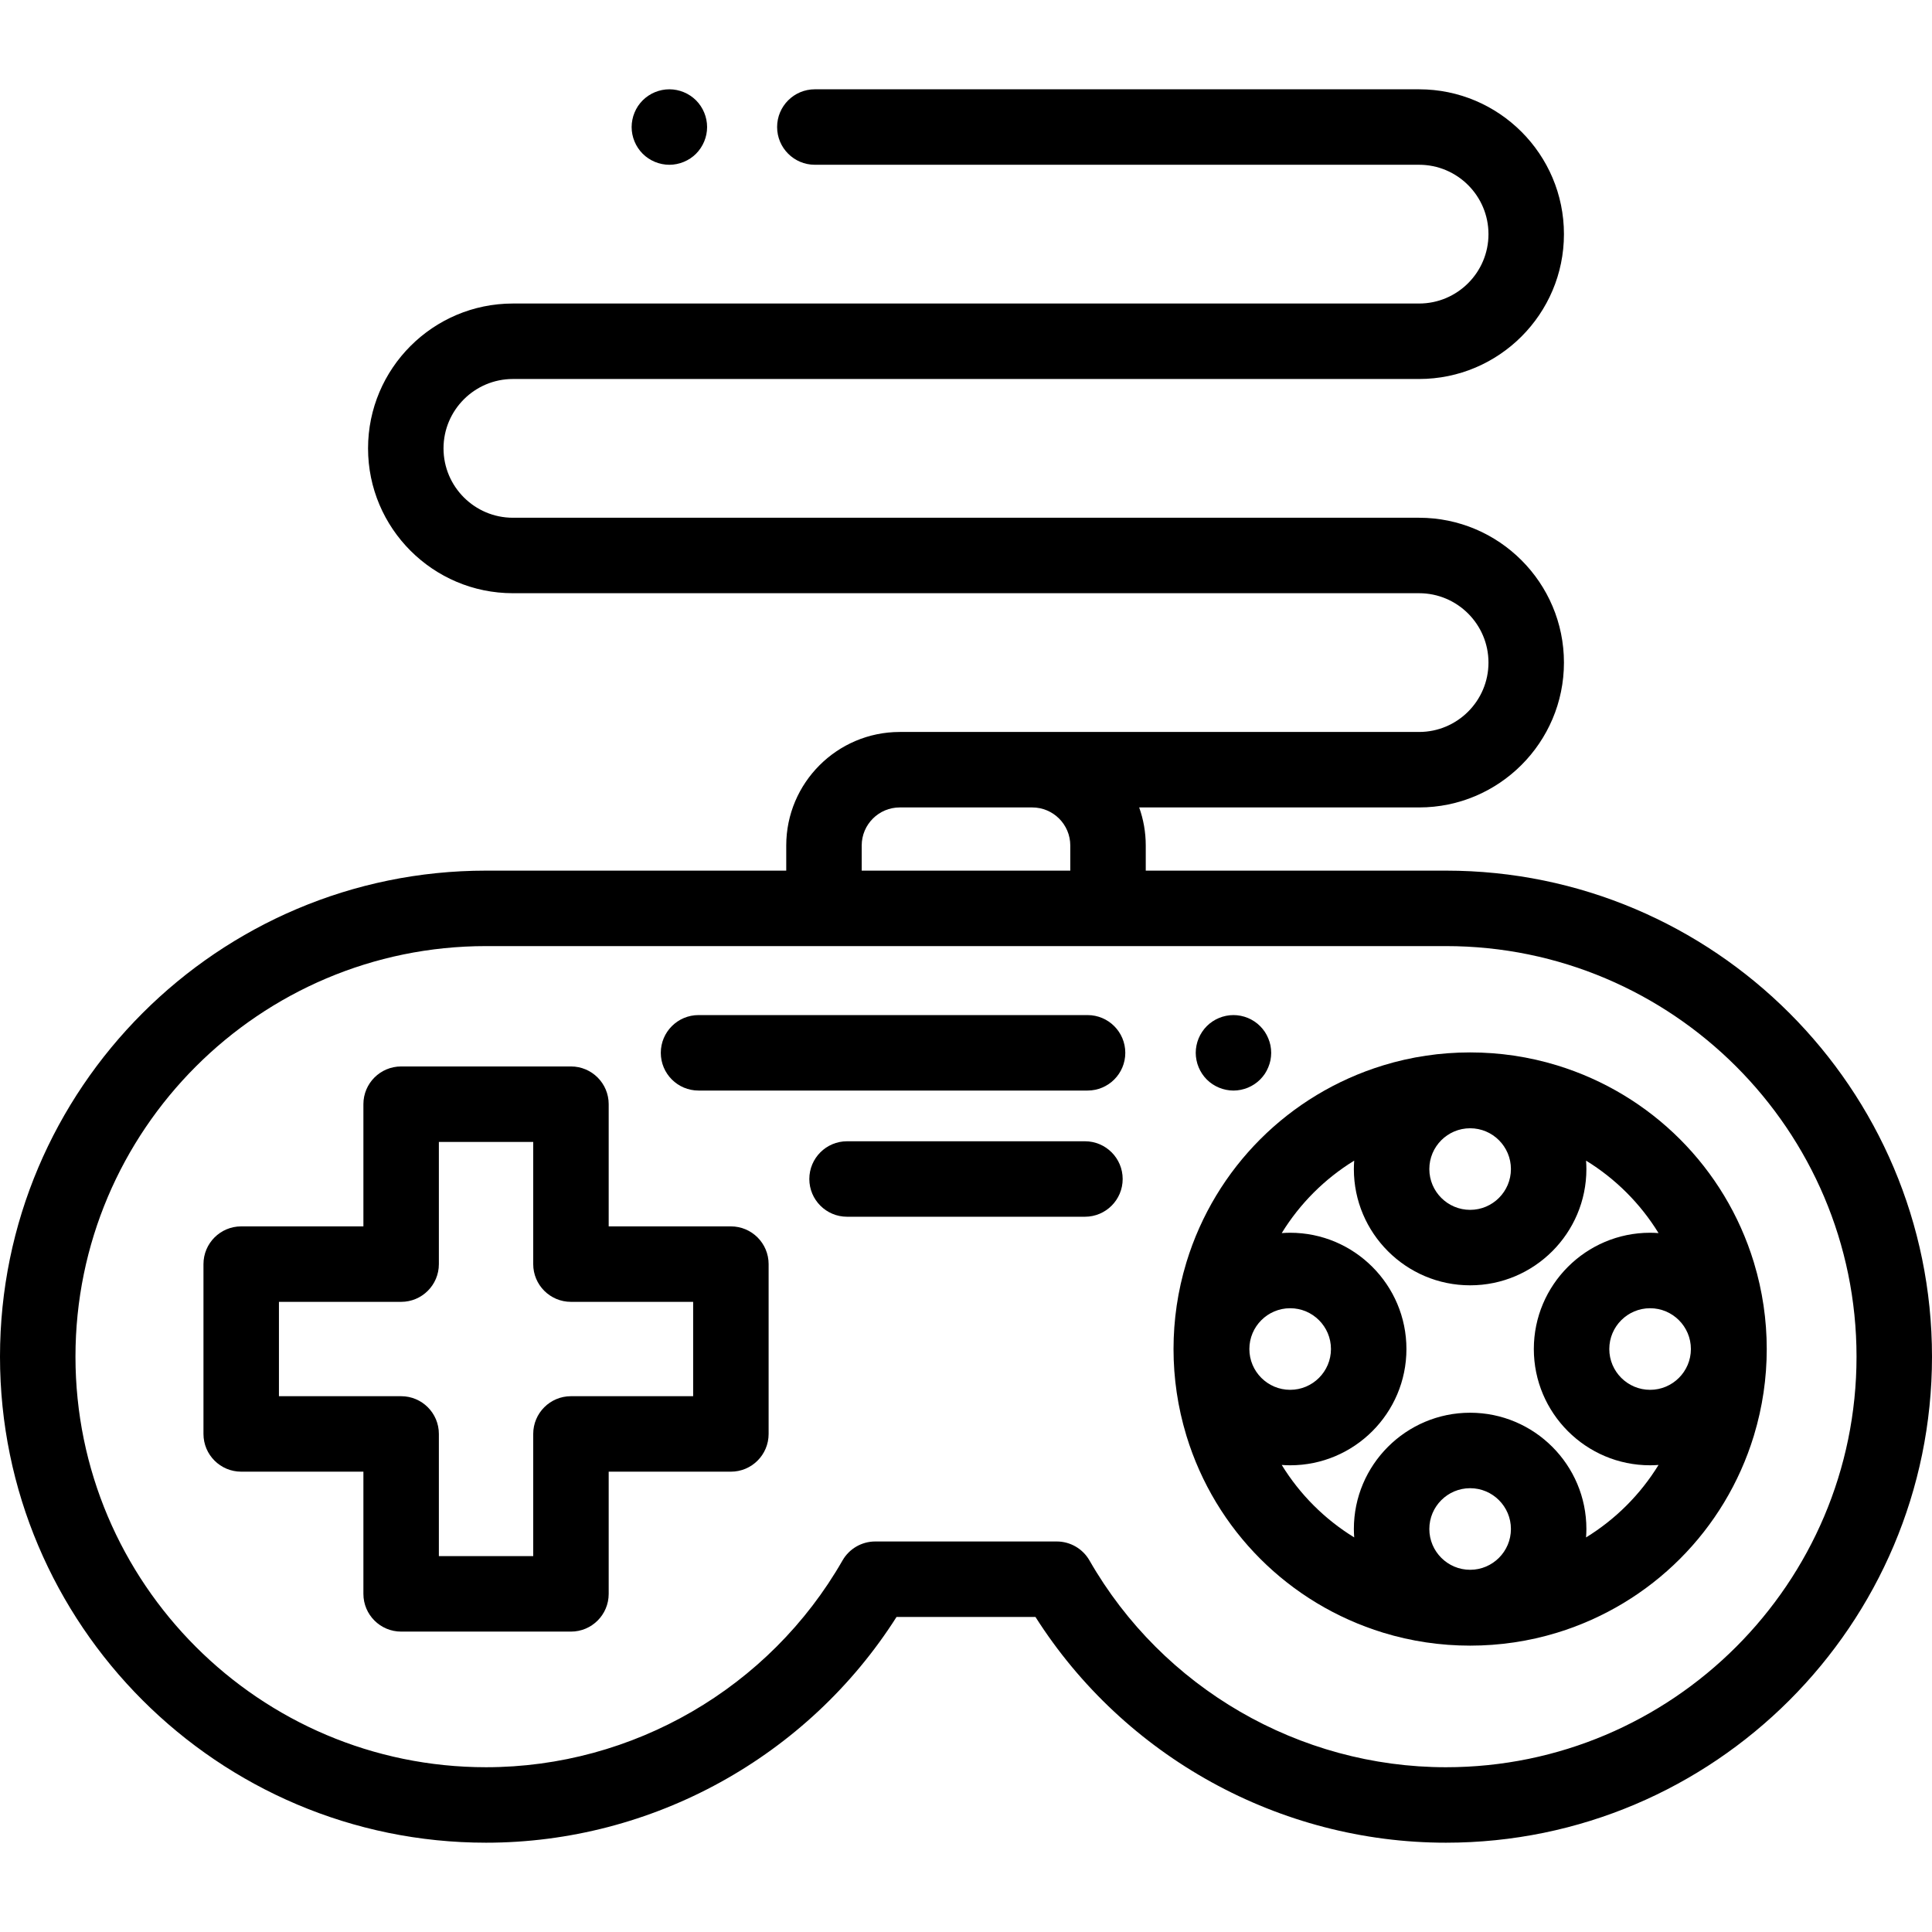 <svg x="0px" y="0px"
	 viewBox="0 0 512 512" style="enable-background:new 0 0 512 512;" xml:space="preserve">
<g>
	<g>
		<path d="M184.459,26.59c-0.46-0.46-0.97-0.87-1.52-1.24c-0.54-0.36-1.12-0.67-1.73-0.92c-0.6-0.25-1.23-0.44-1.87-0.57
			c-1.29-0.26-2.62-0.26-3.91,0c-0.63,0.13-1.26,0.32-1.87,0.57c-0.6,0.25-1.18,0.56-1.72,0.92c-0.55,0.37-1.06,0.78-1.52,1.24
			c-0.46,0.47-0.88,0.98-1.25,1.52c-0.36,0.55-0.66,1.13-0.91,1.73c-0.25,0.6-0.45,1.23-0.57,1.87c-0.13,0.65-0.2,1.3-0.2,1.96
			c0,2.63,1.07,5.21,2.93,7.07c0.46,0.46,0.971,0.88,1.52,1.24c0.54,0.36,1.12,0.67,1.72,0.92c0.61,0.25,1.24,0.44,1.87,0.57
			c0.65,0.13,1.31,0.2,1.96,0.2c0.65,0,1.31-0.07,1.95-0.2c0.64-0.13,1.27-0.32,1.87-0.57c0.61-0.25,1.19-0.56,1.73-0.92
			c0.55-0.36,1.06-0.78,1.52-1.24c1.86-1.87,2.93-4.44,2.93-7.07C187.389,31.03,186.319,28.46,184.459,26.59z"/>
	</g>
</g>
<g>
	<g>
		<path d="M383.195,230.726h-79.558v-6.662c0-3.536-0.618-6.93-1.744-10.085h74.184c21.166,0,38.386-17.22,38.386-38.386
			s-17.22-38.385-38.386-38.385H135.922c-10.138,0-18.385-8.248-18.385-18.386s8.248-18.385,18.385-18.385h240.155
			c21.166,0,38.386-17.22,38.386-38.386s-17.22-38.386-38.386-38.386H215.943c-5.523,0-10,4.477-10,10s4.477,10,10,10h160.134
			c10.138,0,18.386,8.248,18.386,18.386s-8.248,18.386-18.386,18.386H135.922c-21.166,0-38.385,17.22-38.385,38.385
			c0,21.166,17.22,38.386,38.385,38.386h240.155c10.138,0,18.386,8.248,18.386,18.385c0,10.138-8.248,18.386-18.386,18.386H238.446
			c-16.588,0-30.085,13.496-30.085,30.085v6.662h-79.557C57.782,230.726,0,288.507,0,359.53s57.782,128.805,128.805,128.805
			c44.096,0,85.25-22.779,108.789-59.827h36.813c23.539,37.047,64.693,59.827,108.789,59.827
			C454.218,488.335,512,430.553,512,359.53C511.999,288.507,454.217,230.726,383.195,230.726z M228.361,224.064
			c0-5.561,4.524-10.085,10.085-10.085h35.107c5.561,0,10.084,4.524,10.084,10.085v6.662h-55.276V224.064z M383.195,468.335
			c-38.908,0-75.107-20.997-94.472-54.798c-1.781-3.11-5.092-5.029-8.677-5.029h-48.094c-3.584,0-6.895,1.918-8.677,5.029
			c-19.364,33.8-55.563,54.797-94.471,54.797C68.81,468.335,20,419.525,20,359.53s48.81-108.805,108.805-108.805h254.39
			c59.994,0,108.804,48.81,108.804,108.805S443.189,468.335,383.195,468.335z"/>
	</g>
</g>
<g>
	<g>
		<path d="M193.692,325.004h-32.383v-32.383c0-5.523-4.477-10-10-10h-45.004c-5.523,0-10,4.477-10,10v32.383H63.922
			c-5.523,0-10,4.477-10,10v45.004c0,5.523,4.477,10,10,10h32.383v32.383c0,5.523,4.477,10,10,10h45.004c5.523,0,10-4.477,10-10
			v-32.383h32.383c5.523,0,10-4.477,10-10v-45.004C203.692,329.481,199.215,325.004,193.692,325.004z M183.692,370.008h-32.383
			c-5.523,0-10,4.477-10,10v32.383h-25.004v-32.383c0-5.523-4.477-10-10-10H73.922v-25.004h32.383c5.523,0,10-4.477,10-10v-32.383
			h25.004v32.383c0,5.523,4.477,10,10,10h32.383V370.008z"/>
	</g>
</g>
<g>
	<g>
		<path d="M336.688,277.051c-0.13-0.63-0.33-1.26-0.58-1.87c-0.25-0.6-0.55-1.18-0.909-1.72c-0.37-0.55-0.79-1.06-1.25-1.52
			c-0.46-0.47-0.971-0.88-1.52-1.25c-0.54-0.36-1.12-0.67-1.72-0.92c-0.61-0.25-1.24-0.44-1.88-0.57c-1.29-0.26-2.61-0.26-3.9,0
			c-0.64,0.13-1.27,0.32-1.87,0.57c-0.609,0.25-1.189,0.56-1.729,0.92c-0.55,0.37-1.061,0.78-1.521,1.25
			c-0.46,0.46-0.88,0.97-1.24,1.52c-0.359,0.54-0.67,1.12-0.92,1.72c-0.25,0.61-0.449,1.24-0.569,1.87c-0.13,0.65-0.2,1.3-0.2,1.96
			c0,0.65,0.07,1.3,0.2,1.95c0.12,0.64,0.319,1.269,0.569,1.87c0.25,0.6,0.561,1.19,0.92,1.73c0.36,0.54,0.78,1.06,1.24,1.52
			c0.46,0.46,0.971,0.88,1.521,1.24c0.54,0.36,1.12,0.67,1.729,0.92c0.601,0.25,1.23,0.44,1.87,0.57s1.3,0.2,1.95,0.2
			c0.65,0,1.31-0.07,1.95-0.2s1.27-0.32,1.88-0.57c0.6-0.25,1.18-0.56,1.72-0.92c0.55-0.36,1.06-0.78,1.52-1.24
			c0.46-0.461,0.88-0.98,1.25-1.52c0.359-0.54,0.659-1.13,0.909-1.73c0.25-0.6,0.45-1.23,0.58-1.87c0.12-0.65,0.19-1.3,0.19-1.95
			C336.878,278.351,336.808,277.701,336.688,277.051z"/>
	</g>
</g>
<g>
	<g>
		<path d="M288.214,269.007H185.119c-5.523,0-10,4.477-10,10s4.477,10,10,10h103.096c5.522,0,10-4.477,10-10
			C298.214,273.484,293.737,269.007,288.214,269.007z"/>
	</g>
</g>
<g>
	<g>
		<path d="M287.519,302.448H224.48c-5.523,0-10,4.477-10,10s4.477,10,10,10h63.039c5.523,0,10-4.477,10-10
			C297.519,306.925,293.042,302.448,287.519,302.448z"/>
	</g>
</g>
<g>
	<g>
		<path d="M464.84,334.715c-0.023-0.084-0.048-0.168-0.073-0.252c-7.647-24.982-27.135-44.471-52.132-52.133
			c-7.429-2.275-15.18-3.429-23.036-3.429c-7.856,0-15.606,1.153-23.037,3.429c-24.997,7.662-44.484,27.15-52.13,52.133
			c-0.025,0.083-0.05,0.166-0.072,0.25c-2.233,7.385-3.365,15.052-3.365,22.793c0,7.742,1.133,15.411,3.366,22.797
			c0.023,0.082,0.047,0.164,0.071,0.246c7.645,24.982,27.133,44.471,52.132,52.133c7.429,2.275,15.179,3.429,23.035,3.429
			c7.857,0,15.607-1.153,23.038-3.429c24.995-7.661,44.483-27.15,52.13-52.132c0.024-0.082,0.049-0.163,0.071-0.245
			c2.233-7.387,3.366-15.056,3.366-22.798C468.205,349.767,467.073,342.1,464.84,334.715z M389.599,299.002
			c5.962,0,10.811,4.85,10.811,10.811s-4.85,10.812-10.811,10.812c-5.962,0-10.811-4.85-10.811-10.812
			C378.788,303.852,383.637,299.002,389.599,299.002z M331.095,357.506c0-5.961,4.85-10.812,10.811-10.812
			c5.962,0,10.812,4.85,10.812,10.812c0,5.961-4.85,10.812-10.812,10.812C335.945,368.318,331.095,363.468,331.095,357.506z
			 M389.599,416.011c-5.962,0-10.811-4.85-10.811-10.812c0-5.961,4.85-10.811,10.811-10.811c5.962,0,10.811,4.85,10.811,10.811
			C400.411,411.161,395.561,416.011,389.599,416.011z M420.321,407.431c0.053-0.738,0.09-1.48,0.09-2.232
			c0-16.99-13.822-30.811-30.811-30.811s-30.811,13.822-30.811,30.811c0,0.751,0.036,1.493,0.09,2.23
			c-7.822-4.809-14.402-11.382-19.206-19.202c0.739,0.053,1.483,0.09,2.236,0.09c16.989,0,30.812-13.822,30.812-30.812
			c0-16.99-13.822-30.812-30.812-30.812c-0.753,0-1.497,0.037-2.236,0.09c4.804-7.819,11.385-14.393,19.206-19.202
			c-0.053,0.738-0.09,1.48-0.09,2.23c0,16.99,13.822,30.812,30.811,30.812s30.811-13.822,30.811-30.812
			c0-0.751-0.036-1.493-0.09-2.231c7.823,4.808,14.403,11.382,19.208,19.202c-0.74-0.053-1.483-0.09-2.236-0.09
			c-16.989,0-30.812,13.822-30.812,30.812s13.822,30.812,30.812,30.812c0.753,0,1.497-0.037,2.236-0.09
			C434.724,396.048,428.144,402.622,420.321,407.431z M437.293,368.318c-5.962,0-10.812-4.85-10.812-10.812
			c0-5.961,4.85-10.812,10.812-10.812c5.961,0.001,10.811,4.851,10.811,10.812S443.254,368.318,437.293,368.318z"/>
	</g>
</g>
<g>
</g>
<g>
</g>
<g>
</g>
<g>
</g>
<g>
</g>
<g>
</g>
<g>
</g>
<g>
</g>
<g>
</g>
<g>
</g>
<g>
</g>
<g>
</g>
<g>
</g>
<g>
</g>
<g>
</g>
</svg>
